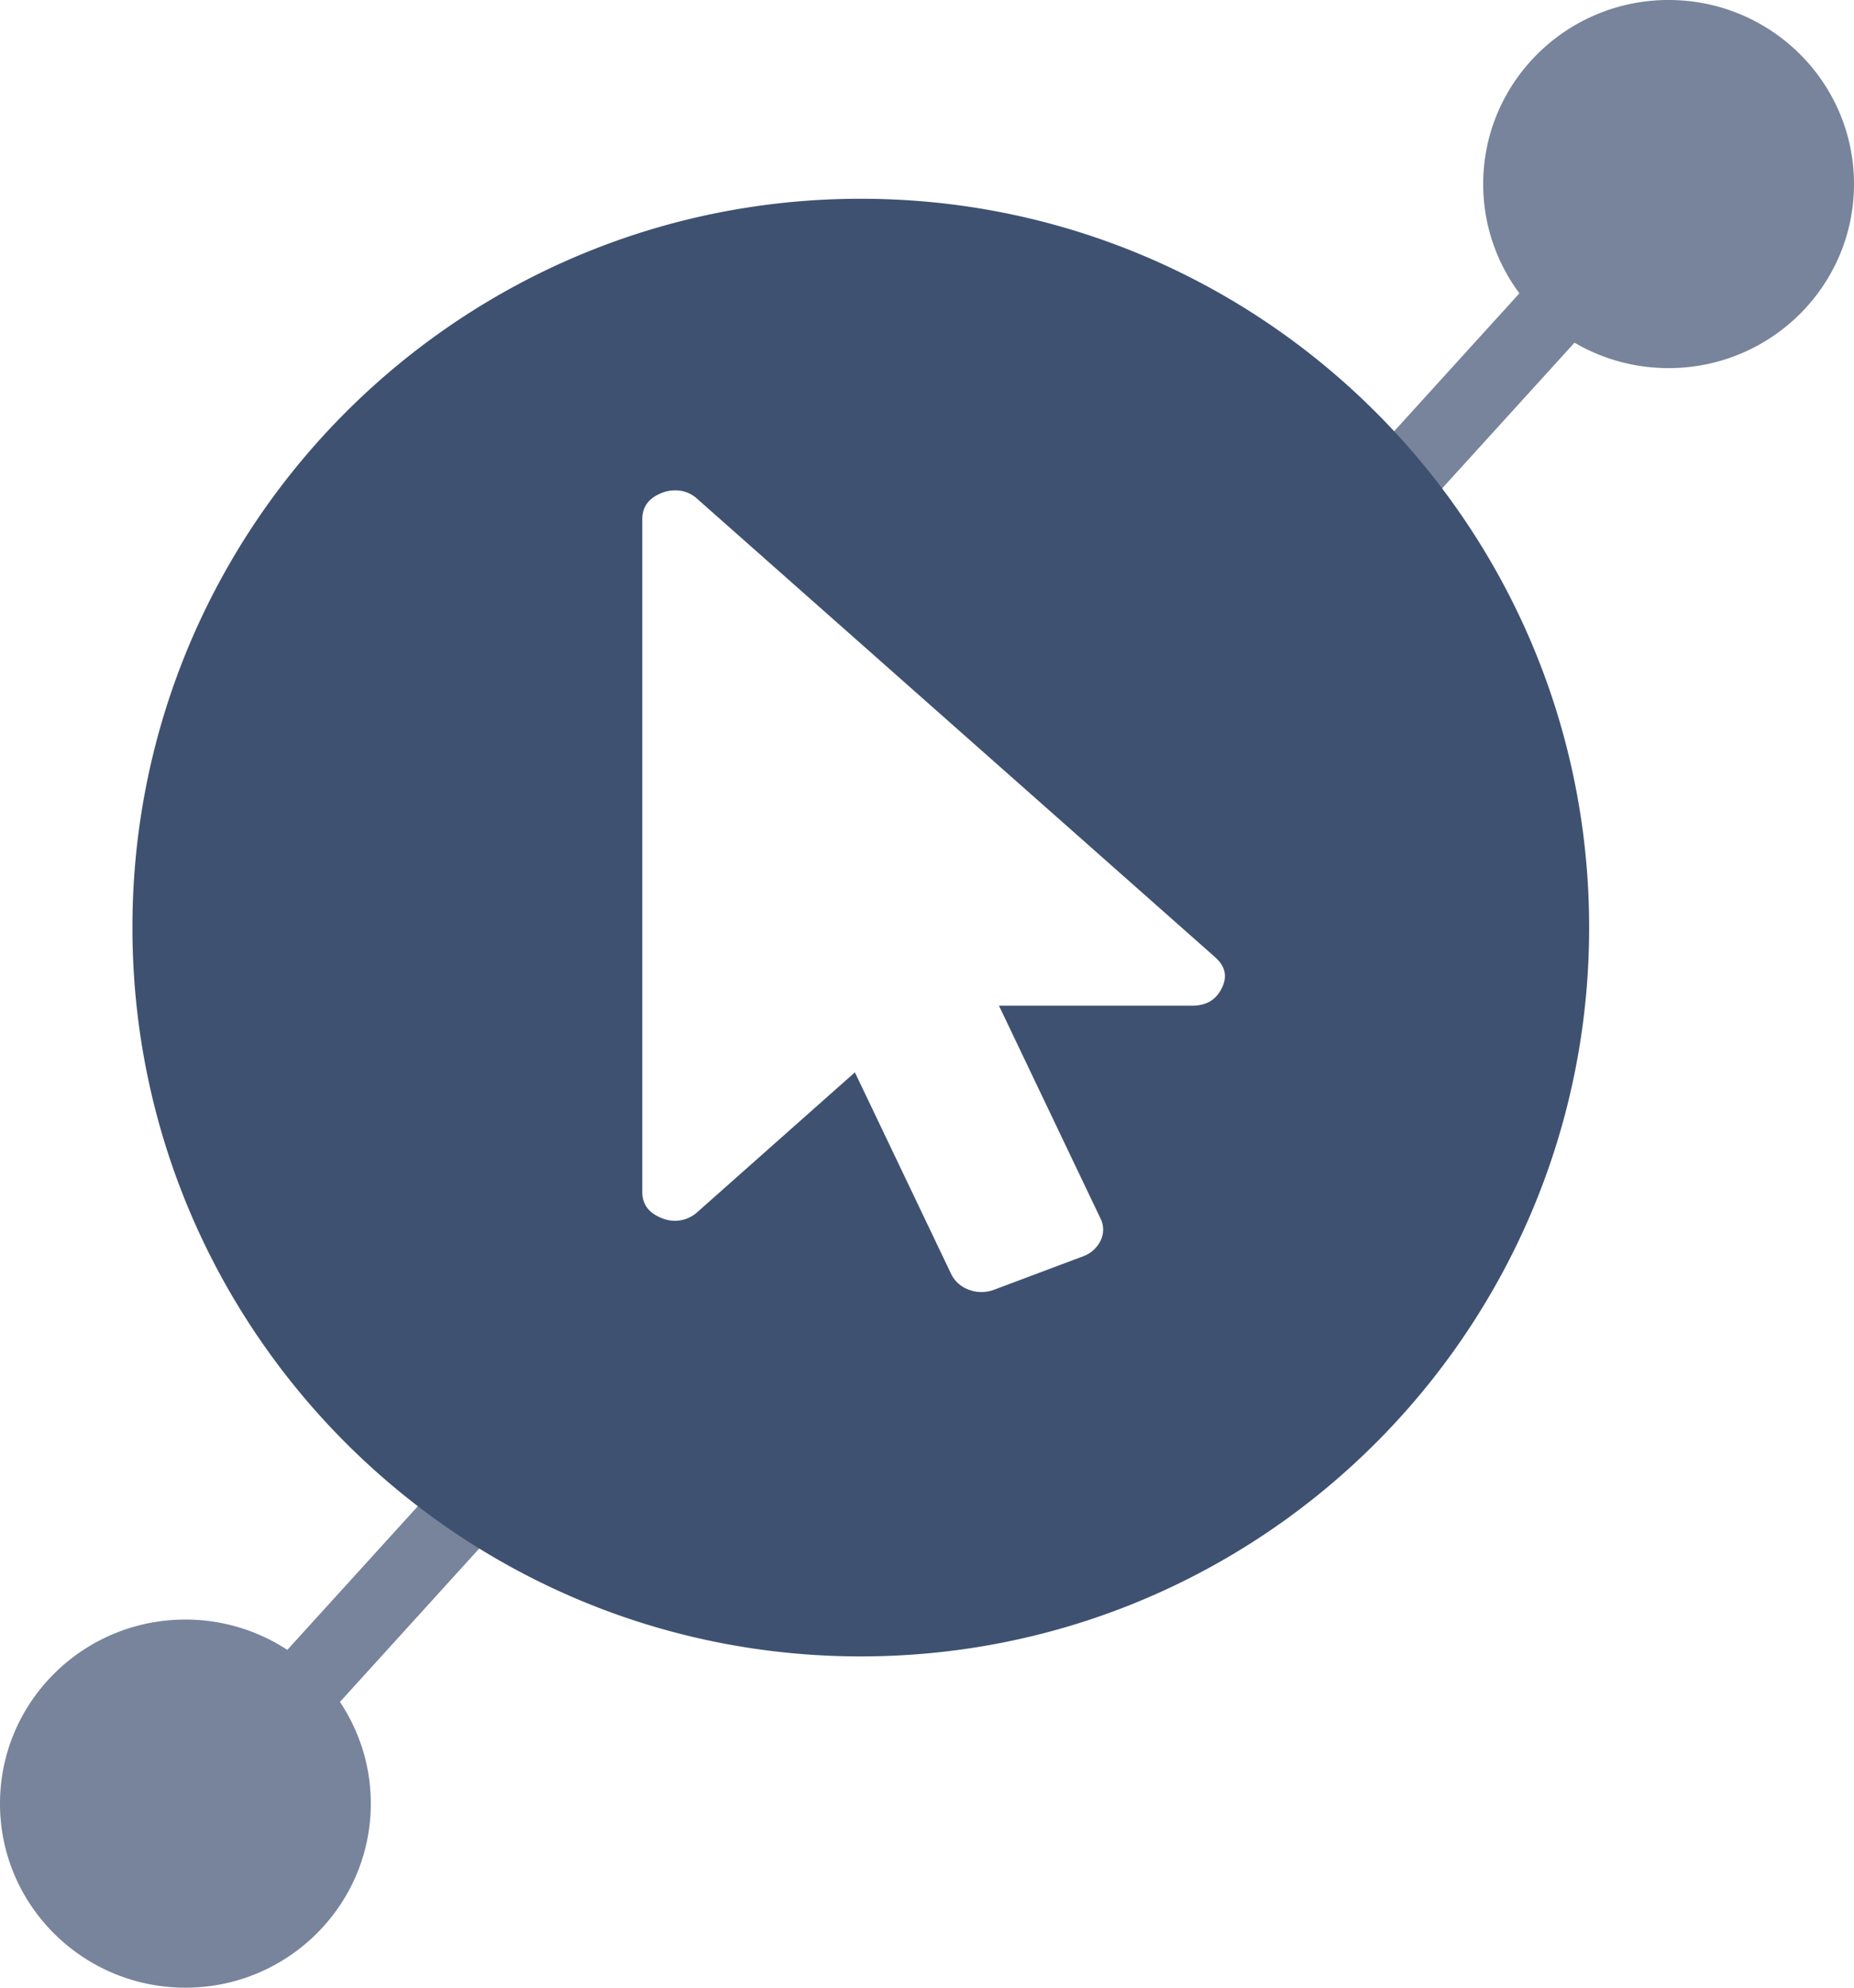 <svg width="28" height="30" viewBox="0 0 28 30" xmlns="http://www.w3.org/2000/svg"><g fill="none" fill-rule="evenodd"><path fill="none" d="M-2 0h30v30H-2z"/><g fill="#3E5171"><path d="M23.779 5.172l-2.242 2.466-.832-.744 2.242-2.467a2.75 2.75 0 01-.547-1.65C22.4 1.245 23.654 0 25.2 0 26.746 0 28 1.244 28 2.778s-1.254 2.778-2.8 2.778c-.519 0-1.005-.14-1.421-.384zm-19.44 19.73l2.317-2.549.831.744-2.353 2.59c.294.44.466.968.466 1.535C5.6 28.756 4.346 30 2.8 30 1.254 30 0 28.756 0 27.222s1.254-2.778 2.8-2.778c.569 0 1.098.169 1.54.458z" opacity=".7"/><path d="M13 25C6.925 25 2 20.075 2 14S6.925 3 13 3s11 4.925 11 11-4.925 11-11 11zm5.347-10.557L10.531 7.53a.48.48 0 00-.344-.129.523.523 0 00-.183.035c-.203.077-.304.21-.304.4v10.153c0 .19.1.322.304.4a.505.505 0 00.527-.094l2.38-2.11 1.458 3.052a.473.473 0 00.267.23.532.532 0 00.374 0l1.352-.507a.469.469 0 00.26-.236.376.376 0 000-.33l-1.535-3.215h2.917c.215 0 .364-.089.45-.269.086-.175.05-.331-.107-.466z"/></g></g></svg>
